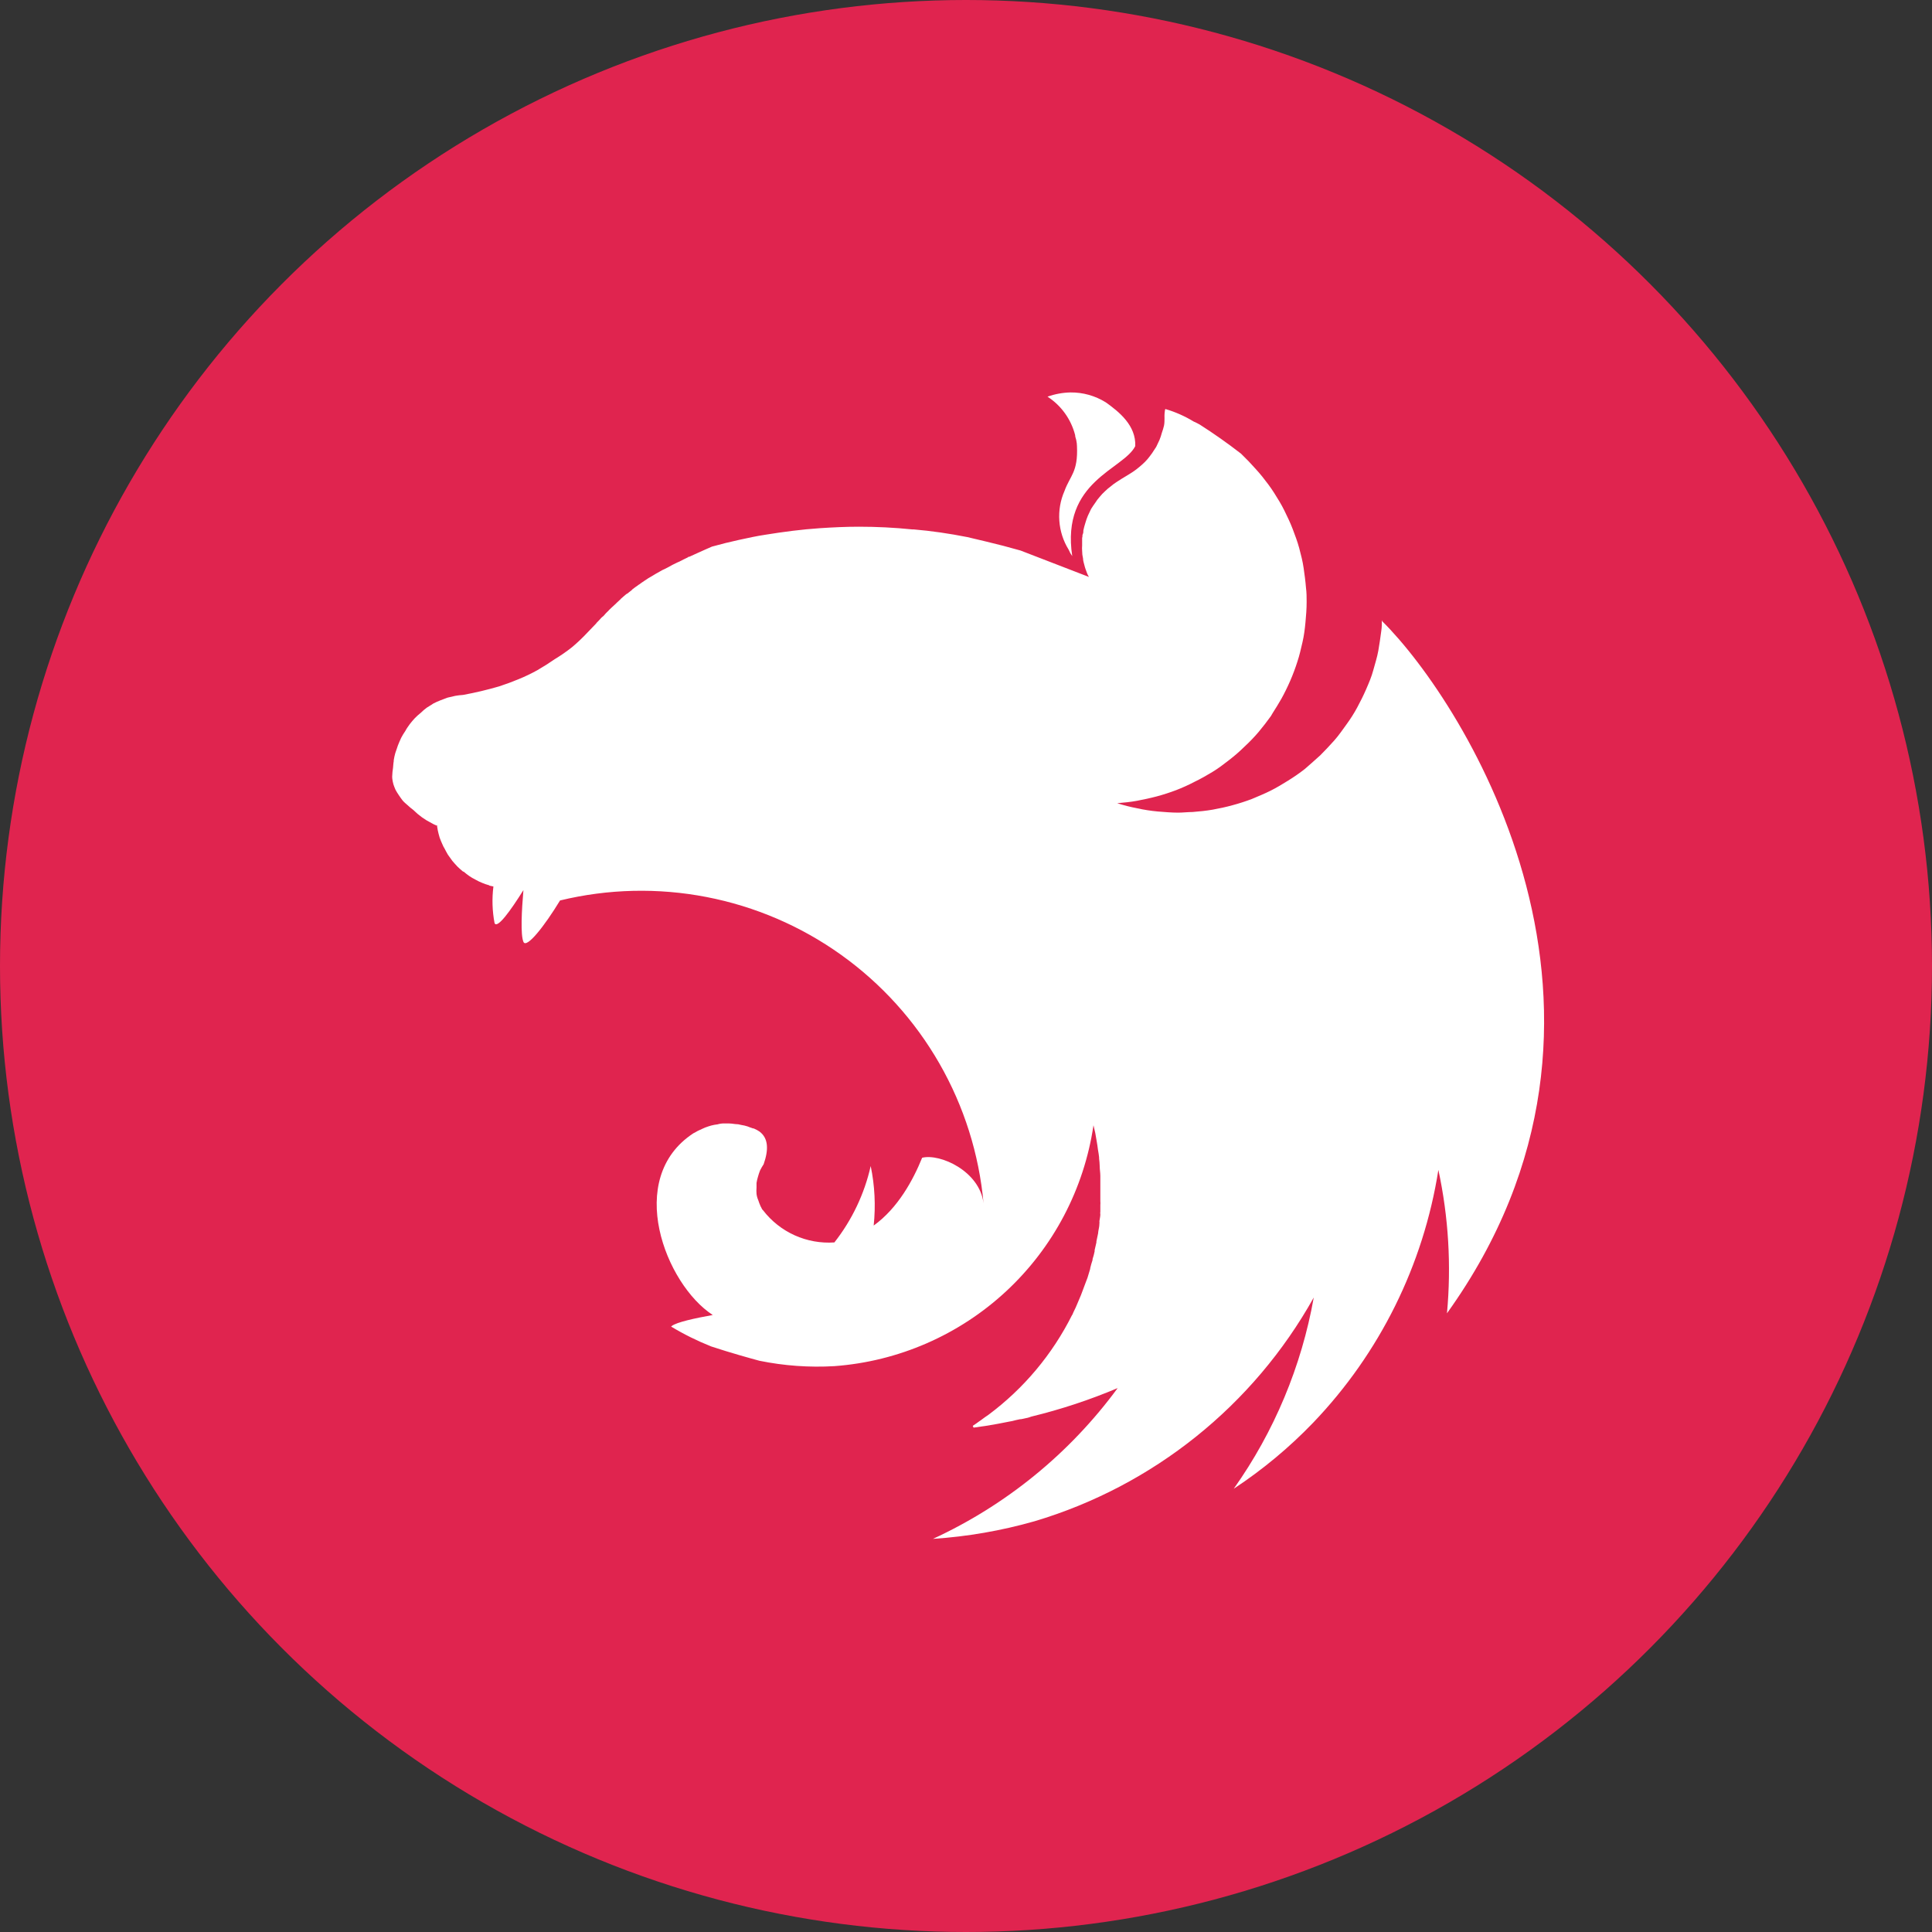 <svg width="64" height="64" viewBox="0 0 64 64" fill="none" xmlns="http://www.w3.org/2000/svg">
<rect x="0" y="0" width="64" height="64" fill="#333333" stroke="none"/>
<circle cx="32" cy="32" r="32" fill="#E0244F"/>
<g clip-path="url(#clip0_1914_77756)">
<path fill-rule="evenodd" clip-rule="evenodd" d="M35.463 13C35.203 13.005 34.945 13.053 34.7 13.14C35.154 13.434 35.48 13.888 35.615 14.412C35.615 14.48 35.646 14.531 35.656 14.6C35.668 14.659 35.675 14.718 35.676 14.778C35.715 15.643 35.448 15.752 35.262 16.266C35.126 16.576 35.068 16.915 35.092 17.253C35.116 17.591 35.221 17.918 35.399 18.206C35.431 18.282 35.471 18.355 35.519 18.422C35.142 15.93 37.223 15.556 37.607 14.778C37.635 14.096 37.075 13.644 36.63 13.328C36.28 13.11 35.875 12.996 35.463 13V13ZM38.596 13.562C38.578 13.657 38.572 13.753 38.576 13.85C38.576 13.928 38.576 14.025 38.558 14.104C38.539 14.184 38.515 14.263 38.487 14.34C38.466 14.421 38.44 14.5 38.408 14.577L38.301 14.803C38.271 14.844 38.25 14.882 38.222 14.923C38.194 14.964 38.182 14.981 38.164 15.012C38.113 15.081 38.065 15.149 38.014 15.208C37.96 15.271 37.901 15.331 37.838 15.386C37.78 15.434 37.719 15.493 37.65 15.543C37.444 15.701 37.208 15.818 36.991 15.966C36.922 16.01 36.855 16.059 36.793 16.113C36.727 16.161 36.665 16.214 36.607 16.271C36.543 16.328 36.483 16.391 36.429 16.459C36.374 16.519 36.324 16.585 36.282 16.655C36.231 16.726 36.183 16.795 36.142 16.863L36.035 17.09C36.004 17.164 35.978 17.239 35.956 17.316C35.926 17.405 35.908 17.484 35.888 17.57C35.888 17.609 35.888 17.66 35.867 17.698C35.847 17.736 35.867 17.776 35.847 17.817V18.072C35.842 18.13 35.842 18.189 35.847 18.247C35.847 18.333 35.857 18.418 35.877 18.501C35.877 18.58 35.908 18.659 35.926 18.738C35.944 18.817 35.977 18.896 36.005 18.974C36.032 19.053 36.055 19.074 36.073 19.112L33.807 18.237C33.423 18.128 33.044 18.028 32.665 17.939L32.045 17.792C31.454 17.675 30.852 17.586 30.264 17.537H30.216C29.63 17.477 29.04 17.448 28.451 17.448C28.018 17.448 27.584 17.469 27.161 17.497C26.559 17.537 25.958 17.616 25.358 17.713C25.211 17.733 25.063 17.764 24.916 17.792C24.608 17.853 24.313 17.922 24.028 17.99L23.585 18.107C23.435 18.168 23.298 18.237 23.161 18.295L22.835 18.443C22.815 18.443 22.797 18.443 22.787 18.463C22.688 18.512 22.599 18.552 22.51 18.601L22.441 18.631C22.334 18.679 22.225 18.738 22.136 18.789C22.047 18.84 21.998 18.857 21.94 18.885C21.911 18.904 21.881 18.921 21.851 18.936C21.762 18.985 21.673 19.035 21.597 19.084C21.515 19.128 21.436 19.178 21.36 19.231C21.291 19.28 21.223 19.32 21.164 19.369C21.164 19.369 21.144 19.369 21.134 19.389C21.075 19.427 21.006 19.478 20.945 19.526L20.928 19.547L20.78 19.664C20.76 19.664 20.739 19.694 20.719 19.704C20.699 19.715 20.622 19.793 20.572 19.831C20.561 19.847 20.549 19.861 20.533 19.872C20.472 19.931 20.414 19.979 20.355 20.04L20.335 20.058C20.277 20.109 20.218 20.167 20.157 20.226C20.157 20.226 20.157 20.246 20.139 20.246C20.087 20.296 20.038 20.348 19.992 20.404C19.971 20.424 19.941 20.442 19.923 20.462C19.872 20.521 19.814 20.582 19.755 20.64C19.755 20.661 19.725 20.671 19.715 20.689C19.636 20.767 19.567 20.846 19.488 20.925L19.458 20.956C19.298 21.127 19.128 21.289 18.949 21.439C18.771 21.58 18.584 21.71 18.389 21.828C18.191 21.965 18.005 22.082 17.799 22.202C17.598 22.313 17.39 22.413 17.176 22.5C16.97 22.586 16.754 22.665 16.538 22.736C16.142 22.852 15.741 22.947 15.335 23.021C15.249 23.026 15.165 23.036 15.081 23.051C14.992 23.069 14.913 23.09 14.826 23.11L14.59 23.199C14.509 23.23 14.43 23.266 14.353 23.306C14.284 23.357 14.206 23.395 14.137 23.443C14.068 23.494 14.002 23.55 13.941 23.611C13.871 23.666 13.805 23.726 13.743 23.789C13.684 23.858 13.626 23.916 13.575 23.987C13.524 24.058 13.468 24.135 13.427 24.214C13.377 24.286 13.331 24.362 13.29 24.44C13.252 24.529 13.211 24.608 13.181 24.694C13.15 24.781 13.122 24.862 13.094 24.949C13.072 25.026 13.055 25.105 13.043 25.185V25.216C13.025 25.305 13.025 25.422 13.015 25.47C13.004 25.536 12.997 25.602 12.995 25.669C12.99 25.711 12.99 25.753 12.995 25.796C13.003 25.859 13.016 25.922 13.033 25.984C13.053 26.042 13.074 26.101 13.102 26.162C13.135 26.223 13.171 26.283 13.211 26.34C13.252 26.398 13.29 26.459 13.338 26.518C13.387 26.576 13.448 26.625 13.506 26.676C13.565 26.732 13.628 26.785 13.694 26.833C13.87 27.009 14.073 27.155 14.295 27.266C14.345 27.296 14.394 27.317 14.452 27.345H14.483C14.478 27.36 14.478 27.377 14.483 27.393C14.494 27.473 14.51 27.552 14.531 27.629C14.55 27.711 14.576 27.79 14.61 27.866C14.64 27.927 14.658 27.985 14.689 28.044C14.697 28.062 14.707 28.079 14.719 28.095C14.758 28.174 14.798 28.242 14.836 28.311L14.984 28.517C15.035 28.576 15.093 28.644 15.152 28.705C15.21 28.766 15.271 28.812 15.34 28.873C15.346 28.875 15.352 28.875 15.358 28.873C15.419 28.924 15.477 28.972 15.536 29.013C15.604 29.061 15.677 29.104 15.752 29.14C15.825 29.182 15.902 29.219 15.981 29.25C16.044 29.277 16.11 29.3 16.177 29.318C16.177 29.318 16.197 29.318 16.215 29.338L16.345 29.366C16.294 29.77 16.307 30.18 16.383 30.58C16.472 30.776 16.907 30.175 17.339 29.486C17.28 30.165 17.24 30.964 17.339 31.2C17.438 31.437 18.038 30.676 18.552 29.829C20.143 29.443 21.798 29.404 23.405 29.715C25.012 30.026 26.533 30.679 27.864 31.631C29.196 32.583 30.306 33.811 31.12 35.231C31.934 36.651 32.433 38.23 32.581 39.86C32.452 38.795 31.142 38.205 30.547 38.352C30.252 39.082 29.748 40.018 28.942 40.598C29.011 39.94 28.978 39.275 28.843 38.627C28.635 39.549 28.224 40.414 27.64 41.157C27.188 41.188 26.737 41.107 26.324 40.921C25.912 40.735 25.552 40.45 25.277 40.092C25.236 40.064 25.226 40.003 25.198 39.965C25.167 39.898 25.141 39.829 25.119 39.759C25.089 39.692 25.07 39.622 25.061 39.55C25.055 39.478 25.055 39.406 25.061 39.334V39.186C25.072 39.117 25.088 39.048 25.109 38.98C25.128 38.91 25.151 38.84 25.178 38.772C25.214 38.701 25.253 38.632 25.297 38.566C25.462 38.093 25.462 37.709 25.157 37.482C25.099 37.443 25.037 37.41 24.972 37.383C24.931 37.383 24.883 37.353 24.842 37.345L24.763 37.314C24.696 37.292 24.627 37.276 24.557 37.266C24.49 37.246 24.421 37.236 24.351 37.236C24.279 37.224 24.207 37.217 24.135 37.215H23.985C23.912 37.215 23.839 37.225 23.769 37.246C23.699 37.254 23.63 37.266 23.563 37.284C23.494 37.304 23.425 37.325 23.354 37.353C23.283 37.38 23.227 37.414 23.158 37.442C23.09 37.47 23.041 37.51 22.97 37.541C20.681 39.039 22.044 42.546 23.611 43.561C23.021 43.668 22.418 43.797 22.253 43.925L22.232 43.945C22.657 44.201 23.102 44.421 23.563 44.604C24.193 44.812 24.862 44.998 25.157 45.077C25.974 45.244 26.81 45.304 27.642 45.255C29.766 45.098 31.773 44.222 33.333 42.772C34.893 41.322 35.912 39.383 36.223 37.276C36.241 37.365 36.261 37.444 36.282 37.531C36.31 37.709 36.35 37.894 36.371 38.083C36.389 38.172 36.399 38.261 36.409 38.337V38.375C36.42 38.459 36.427 38.544 36.429 38.629C36.429 38.736 36.45 38.846 36.45 38.955V39.792C36.454 39.834 36.454 39.877 36.45 39.919V40.138C36.444 40.167 36.444 40.197 36.45 40.227C36.45 40.305 36.429 40.374 36.419 40.453C36.423 40.482 36.423 40.512 36.419 40.542C36.419 40.639 36.389 40.728 36.378 40.827V40.847C36.358 40.934 36.34 41.033 36.32 41.122V41.157C36.3 41.246 36.279 41.333 36.261 41.412V41.452C36.241 41.541 36.221 41.63 36.193 41.707V41.737C36.162 41.837 36.132 41.925 36.114 42.012C36.112 42.019 36.112 42.026 36.114 42.032L36.025 42.327C35.984 42.426 35.956 42.516 35.916 42.615C35.875 42.714 35.847 42.811 35.809 42.9L35.689 43.184C35.651 43.273 35.61 43.373 35.562 43.462C35.554 43.485 35.544 43.508 35.532 43.53C35.532 43.53 35.532 43.551 35.514 43.561C34.862 44.864 33.913 45.997 32.744 46.867C32.665 46.918 32.586 46.977 32.508 47.035C32.487 47.055 32.459 47.066 32.439 47.083C32.37 47.134 32.301 47.183 32.223 47.233L32.251 47.292L32.665 47.233C32.919 47.193 33.174 47.144 33.428 47.093C33.501 47.082 33.574 47.066 33.644 47.045L33.782 47.015C33.853 47.015 33.922 46.987 33.99 46.977C34.059 46.966 34.107 46.946 34.166 46.926C35.142 46.689 36.099 46.373 37.024 45.982C35.441 48.138 33.335 49.857 30.905 50.977C32.042 50.902 33.169 50.707 34.265 50.395C38.199 49.224 41.52 46.564 43.52 42.981C43.114 45.262 42.209 47.426 40.87 49.316C41.825 48.687 42.707 47.953 43.5 47.129C45.705 44.827 47.153 41.904 47.648 38.754C47.984 40.314 48.08 41.916 47.933 43.505C55.054 33.586 48.525 23.298 45.796 20.587C45.785 20.573 45.778 20.556 45.776 20.539C45.776 20.656 45.776 20.775 45.758 20.892C45.728 21.118 45.697 21.337 45.659 21.553C45.621 21.77 45.55 21.986 45.491 22.204C45.433 22.423 45.344 22.627 45.255 22.833C45.166 23.039 45.066 23.237 44.96 23.435C44.853 23.634 44.733 23.82 44.604 23.997C44.474 24.175 44.349 24.361 44.199 24.529C44.049 24.697 43.894 24.862 43.736 25.02C43.64 25.109 43.551 25.188 43.452 25.274L43.225 25.473C43.048 25.611 42.864 25.739 42.673 25.857C42.485 25.974 42.289 26.093 42.091 26.192C41.892 26.292 41.679 26.378 41.47 26.467C41.261 26.546 41.048 26.615 40.832 26.673C40.613 26.734 40.387 26.782 40.171 26.821C39.954 26.859 39.718 26.882 39.502 26.899C39.344 26.899 39.186 26.92 39.029 26.92C38.802 26.92 38.576 26.899 38.357 26.882C38.126 26.861 37.897 26.826 37.67 26.775C37.447 26.733 37.226 26.677 37.009 26.607C37.228 26.587 37.444 26.569 37.66 26.528C37.877 26.487 38.103 26.439 38.322 26.381C38.538 26.323 38.751 26.254 38.96 26.175C39.169 26.094 39.374 26.002 39.573 25.897C39.779 25.798 39.965 25.691 40.163 25.572C40.361 25.452 40.537 25.317 40.715 25.178C40.894 25.041 41.064 24.893 41.224 24.735C41.388 24.584 41.544 24.422 41.689 24.252C41.836 24.076 41.974 23.898 42.101 23.72C42.121 23.69 42.142 23.652 42.159 23.621C42.259 23.463 42.358 23.306 42.447 23.148C42.536 22.99 42.653 22.754 42.742 22.548C42.831 22.342 42.91 22.131 42.978 21.917C43.047 21.711 43.095 21.495 43.146 21.276C43.197 21.057 43.225 20.834 43.245 20.617C43.266 20.401 43.284 20.165 43.284 19.946C43.284 19.788 43.284 19.631 43.263 19.475C43.245 19.247 43.215 19.03 43.184 18.814C43.154 18.598 43.095 18.372 43.037 18.153C42.978 17.934 42.9 17.731 42.821 17.522C42.742 17.314 42.643 17.11 42.546 16.912C42.449 16.713 42.327 16.517 42.21 16.332C42.093 16.146 41.956 15.966 41.816 15.79C41.676 15.615 41.521 15.454 41.363 15.281L41.109 15.027C40.668 14.685 40.211 14.363 39.741 14.063C39.676 14.027 39.61 13.993 39.542 13.964C39.25 13.786 38.935 13.646 38.606 13.55L38.596 13.562Z" fill="white"/>
</g>
<defs>
<clipPath id="clip0_1914_77756">
<rect width="38.15" height="38" fill="white" transform="translate(13 13)"/>
</clipPath>
</defs>
</svg>
